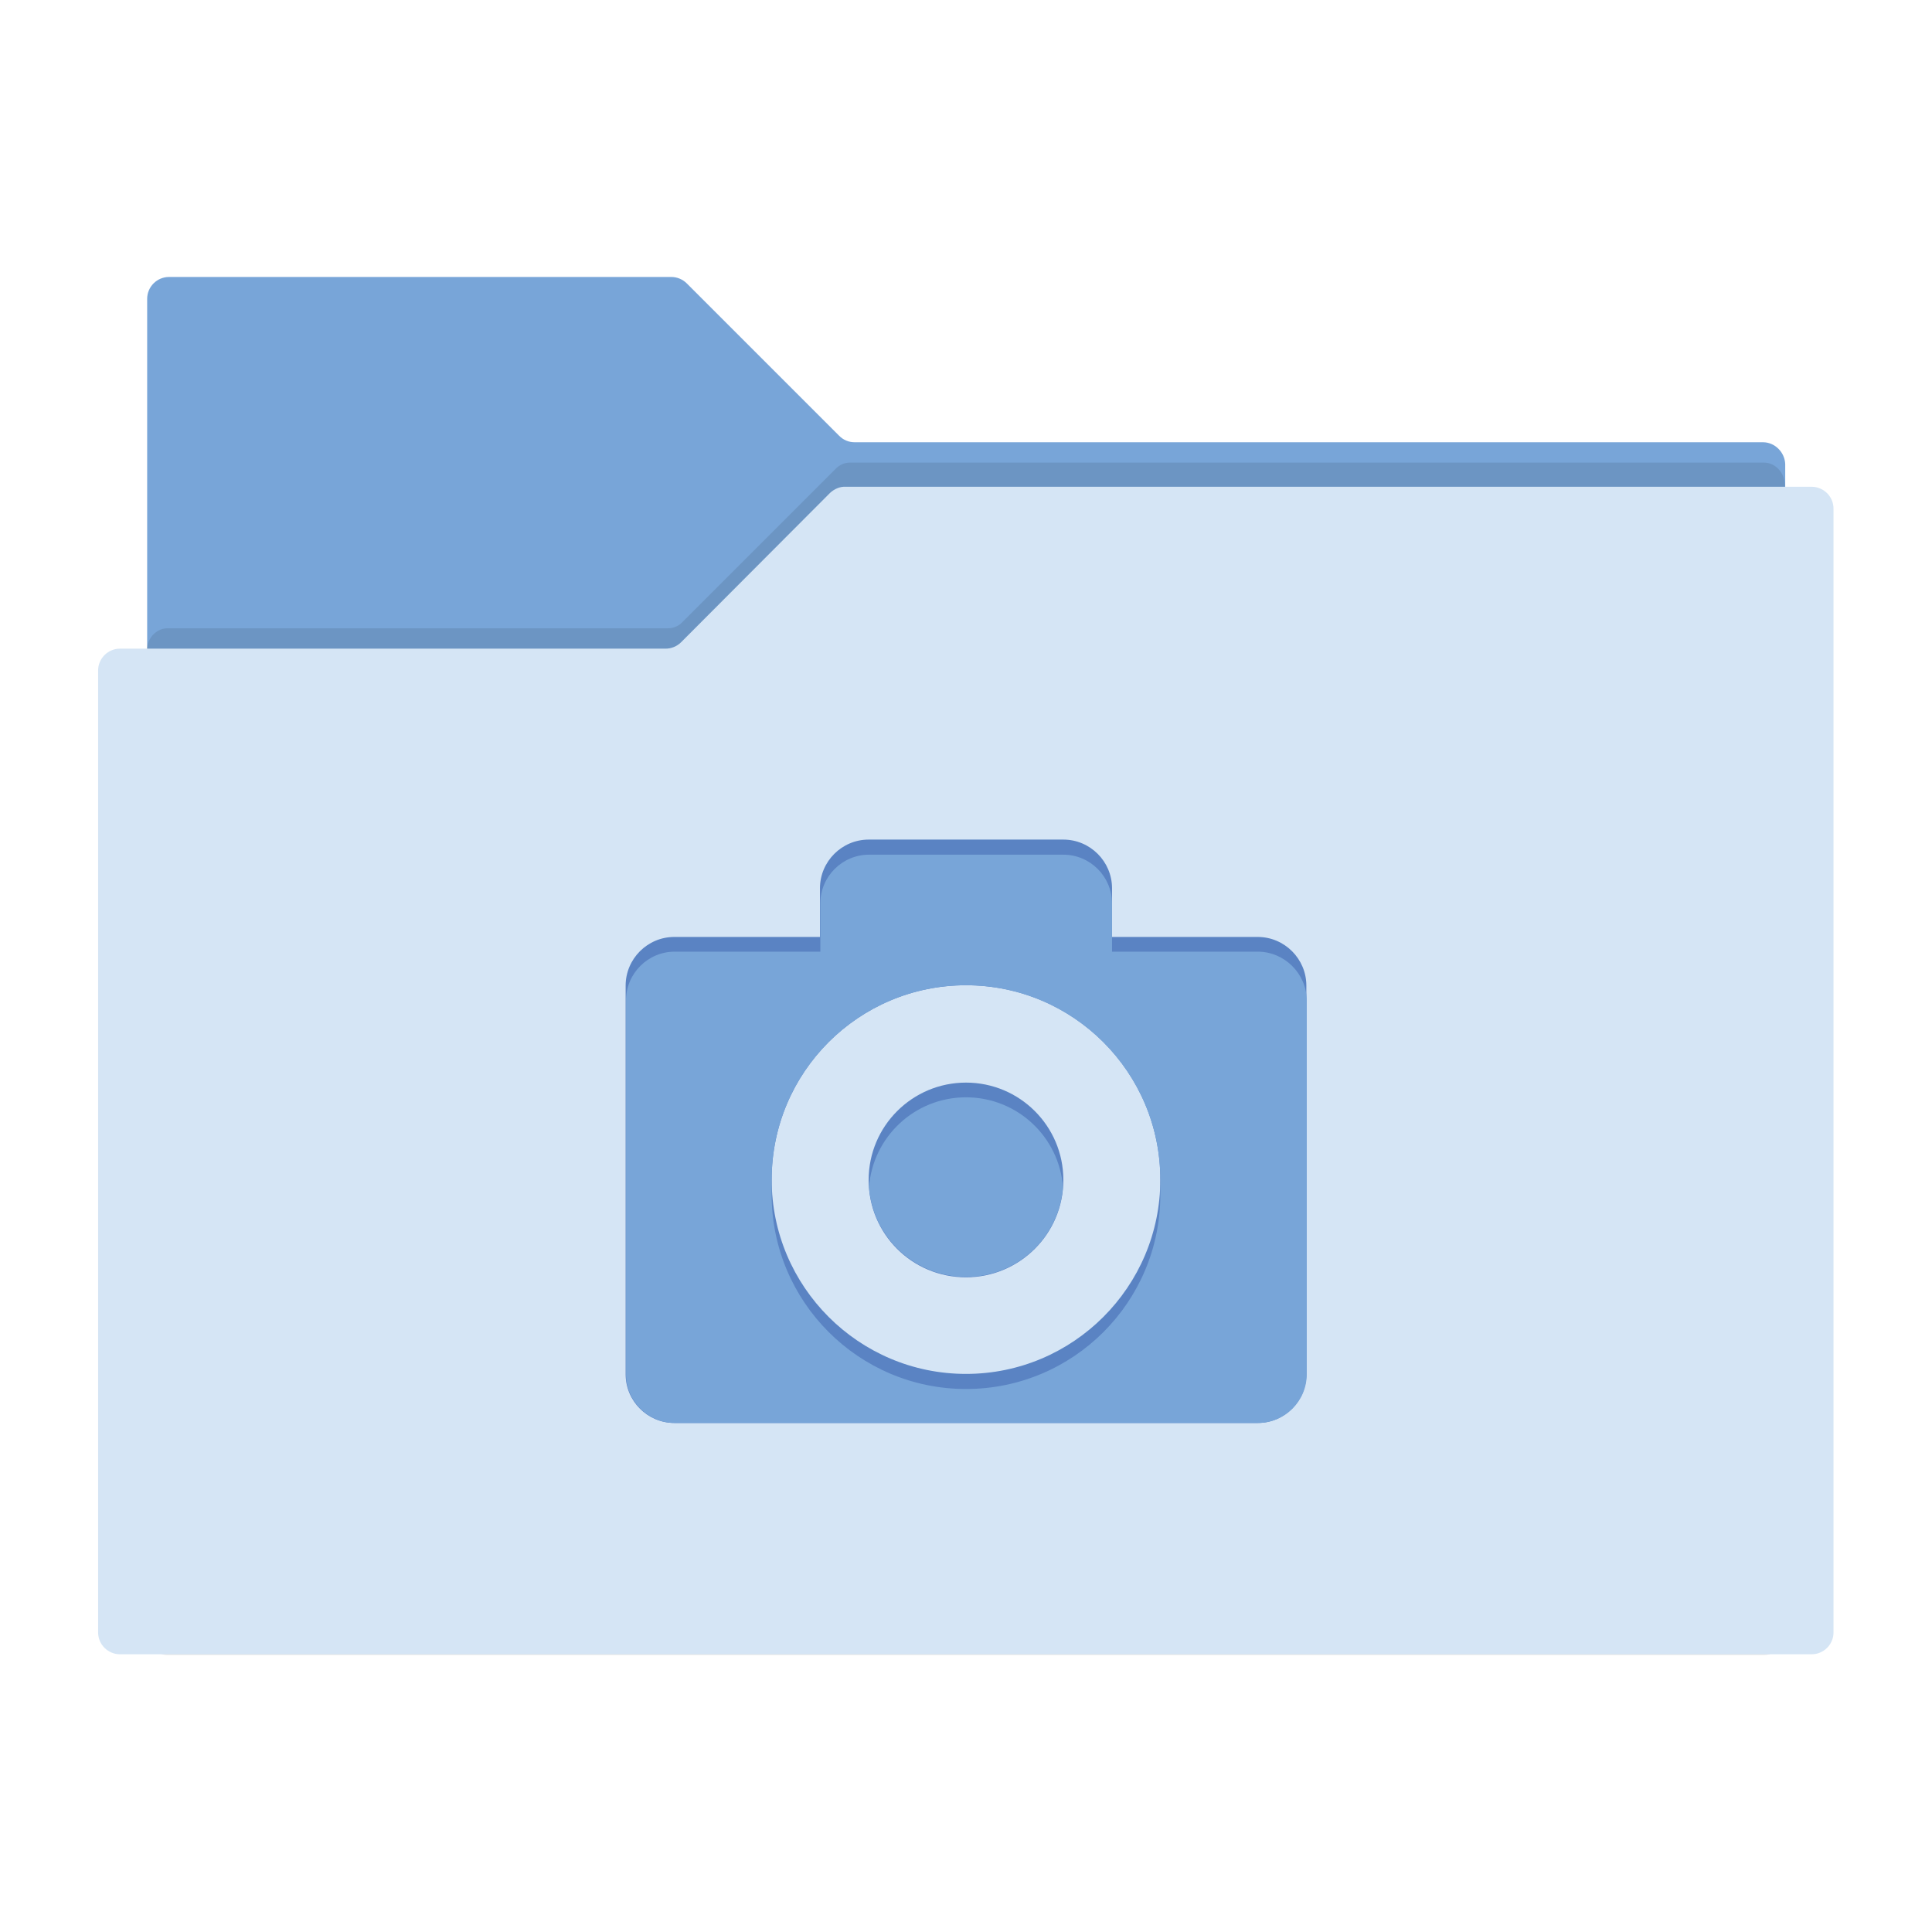 <?xml version="1.0" encoding="UTF-8" standalone="no"?>
<svg
   xmlns:dc="http://purl.org/dc/elements/1.1/"
   xmlns:cc="http://creativecommons.org/ns#"
   xmlns:rdf="http://www.w3.org/1999/02/22-rdf-syntax-ns#"
   xmlns:svg="http://www.w3.org/2000/svg"
   xmlns="http://www.w3.org/2000/svg"
   xml:space="preserve"
   style="enable-background:new 0 0 512 512;"
   viewBox="0 0 512 512"
   y="0px"
   x="0px"
   id="Layer_1"
   version="1.1"><defs
     id="defs283" /><g
     id="g260"><g
       id="g262"><g
         id="g264"><path
           id="path266"
           d="M467.2,117.2l-240.7,0c-1.6,0-3-0.6-4.1-1.7L182,75.1c-1.1-1.1-2.6-1.7-4.1-1.7H44.8     c-3.2,0-5.8,2.6-5.8,5.8v354.5h434.1l0-310.7C473,119.9,470.4,117.2,467.2,117.2z"
           style="fill:#78A5D8;" /><path
           id="path268"
           d="M221.3,124.4l-40.4,40.4c-1,1.1-2.4,1.7-3.9,1.7H44.4c-3,0-5.5,2.7-5.5,6v260.1     c0,3.3,2.5,6,5.5,6h423.1c3,0,5.5-2.7,5.5-6v-304c0-3.3-2.5-6-5.5-6H225.2C223.8,122.6,222.4,123.2,221.3,124.4z"
           style="opacity:0.1" /><path
           id="path270"
           d="M220,130.6l-39.5,39.6c-1.1,1.1-2.6,1.7-4.1,1.7H31.8c-3.2,0-5.8,2.6-5.8,5.8v254.9     c0,3.2,2.6,5.8,5.8,5.8h448.3c3.2,0,5.8-2.6,5.8-5.8V134.8c0-3.2-2.6-5.8-5.8-5.8h-256C222.6,128.9,221.1,129.6,220,130.6z"
           style="fill:#D5E5F5;" /></g></g><g
       id="g272"><path
         d="M230.2,222.5c-7.1,0-12.9,5.8-12.9,12.9v12.9    h-38.6c-7.1,0-12.9,5.8-12.9,12.9v103c0,7.1,5.8,12.9,12.9,12.9h154.6c7.1,0,12.9-5.8,12.9-12.9v-103c0-7.1-5.8-12.9-12.9-12.9    h-38.6v-12.9c0-7.1-5.8-12.9-12.9-12.9H230.2z M256,261.1c28.5,0,51.5,23.1,51.5,51.5s-23.1,51.5-51.5,51.5s-51.5-23.1-51.5-51.5    S227.5,261.1,256,261.1z M256,286.9c-14.2,0-25.8,11.5-25.8,25.8s11.5,25.8,25.8,25.8c14.2,0,25.8-11.5,25.8-25.8    S270.2,286.9,256,286.9z"
         style="fill:#5A83C3;"
         id="path4975_1_" /><g
         id="g275"><path
           id="path277"
           d="M256,290.8c-13.6,0-24.7,10.5-25.7,23.8c1,13.3,12.1,23.8,25.7,23.8s24.7-10.5,25.7-23.8     C280.7,301.3,269.6,290.8,256,290.8z"
           style="fill:#78A5D8;" /><path
           id="path279"
           d="M333.3,252.2h-38.6v-3.9v-8.9c0-7.1-5.8-12.9-12.9-12.9h-51.5c-7.1,0-12.9,5.8-12.9,12.9v8.9v3.9     h-38.6c-7.1,0-12.9,5.8-12.9,12.9v99.1c0,7.1,5.8,12.9,12.9,12.9h154.6c7.1,0,12.9-5.8,12.9-12.9V265     C346.2,258,340.4,252.2,333.3,252.2z M307.5,316.6c0,28.5-23.1,51.5-51.5,51.5s-51.5-23.1-51.5-51.5c0-0.7,0-1.3,0-2     c0-0.7,0-1.3,0-2c0-28.5,23.1-51.5,51.5-51.5s51.5,23.1,51.5,51.5c0,0.7,0,1.3,0,2C307.5,315.2,307.5,315.9,307.5,316.6z"
           style="fill:#78A5D8;" /></g></g></g></svg>